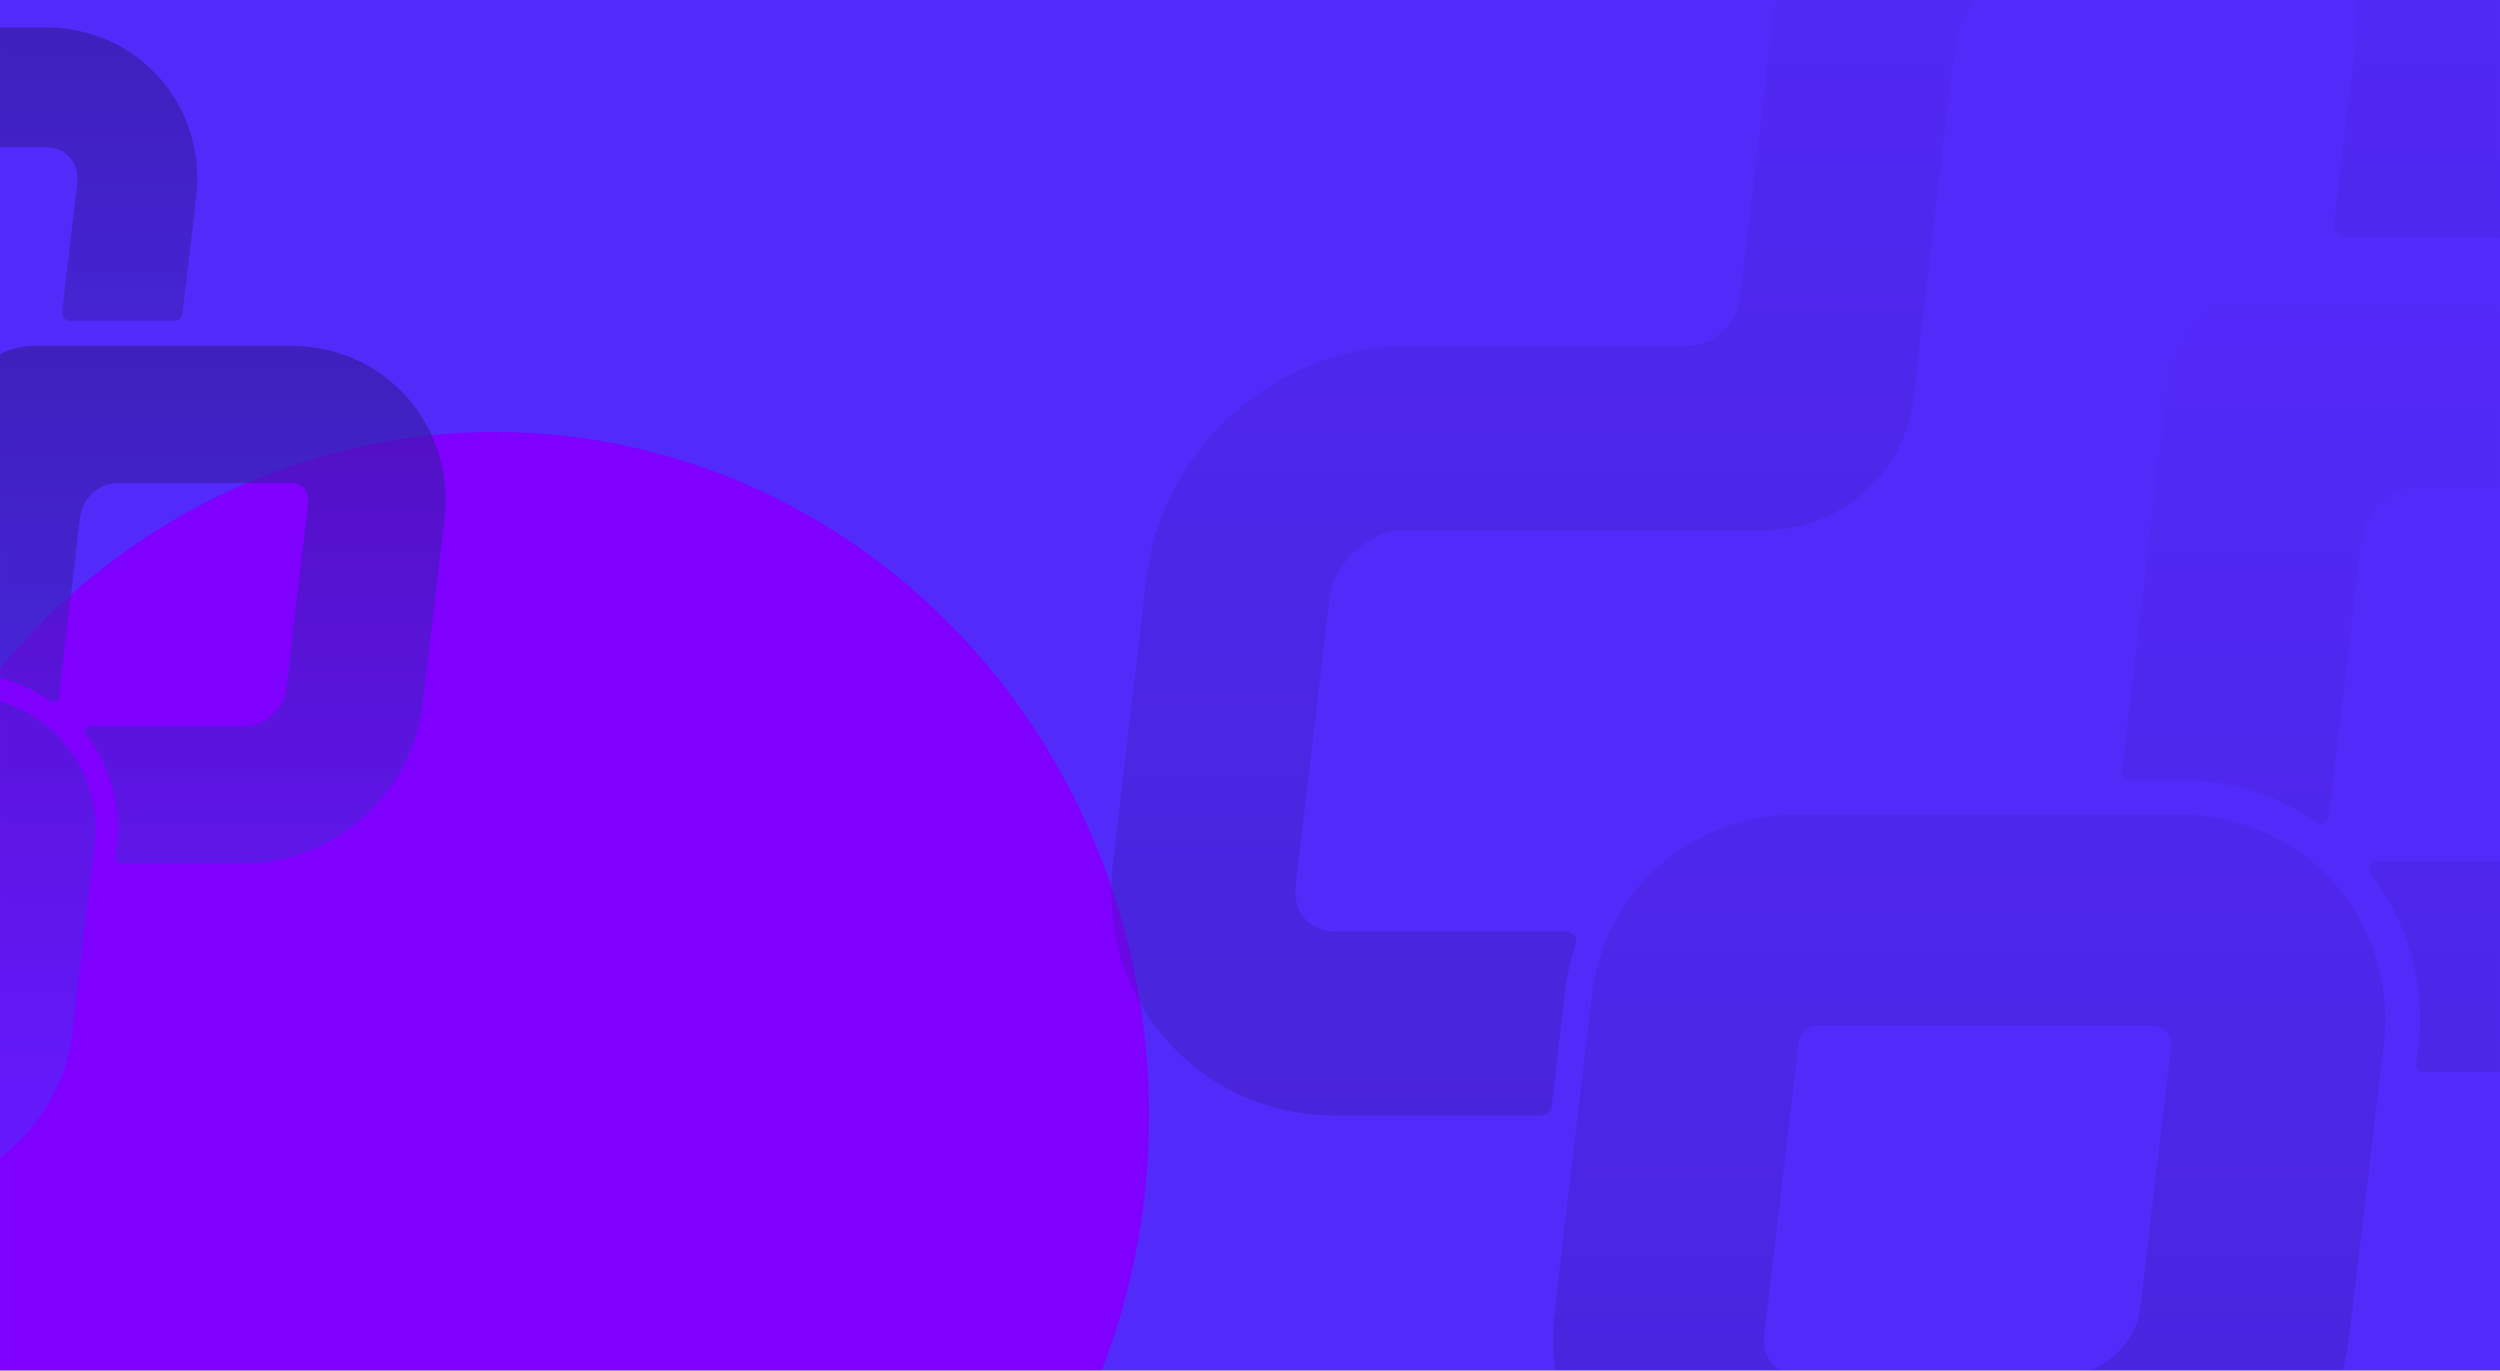 <svg width="1919" height="1052" viewBox="0 0 1919 1052" fill="none" xmlns="http://www.w3.org/2000/svg">
<rect width="1919" height="1052" fill="#522AF9"/>
<mask id="mask0_6101_244" style="mask-type:alpha" maskUnits="userSpaceOnUse" x="0" y="0" width="1919" height="1052">
<rect width="1919" height="1052" fill="#522AF9"/>
</mask>
<g mask="url(#mask0_6101_244)">
<g filter="url(#filter0_f_6101_244)">
<ellipse cx="379.888" cy="856.166" rx="502.126" ry="524.597" fill="#8000FF"/>
</g>
</g>
<mask id="mask1_6101_244" style="mask-type:alpha" maskUnits="userSpaceOnUse" x="0" y="0" width="1919" height="1052">
<rect width="1919" height="1052" fill="#522AF9"/>
</mask>
<g mask="url(#mask1_6101_244)">
<g opacity="0.6">
<path d="M47.622 568.431C28.348 546.747 0.624 534.307 -28.414 534.307H-221.936C-260.504 534.307 -296.362 556.669 -313.2 591.088C-318.305 601.391 -321.587 612.497 -322.943 624.048L-341.391 780.492C-345.711 817.048 -335.121 851.764 -311.548 878.229C-288.123 904.567 -255.103 919.08 -218.589 919.08H-86.129C-52.008 919.08 -18.544 905.985 8.079 882.206C34.681 858.47 51.519 826.716 55.501 792.804L72.615 647.784C75.982 619.013 66.875 590.073 47.601 568.41L47.622 568.431ZM-236.783 792.825L-219.69 647.848C-219.14 643.109 -215.116 639.534 -210.329 639.534H-43.071C-37.437 639.534 -33.052 644.442 -33.709 650.048L-49.107 780.534C-51.182 798.283 -68.487 813.875 -86.129 813.875H-218.589C-222.825 813.875 -228.734 812.923 -232.78 808.374C-237.016 803.593 -237.291 797.268 -236.762 792.804L-236.783 792.825ZM341.113 399.083L324.339 541.289C320.484 573.91 304.281 604.416 278.717 627.221C253.111 650.069 220.959 662.657 188.194 662.657H92.354C90.173 662.657 88.5 660.753 88.754 658.595L89.792 649.815C93.392 619.013 84.751 588.063 65.985 563.608C64.037 561.069 65.879 557.43 69.056 557.43H188.194C203.189 557.43 217.909 544.145 219.71 528.976L236.463 386.834C236.887 383.301 236.696 378.351 233.519 374.775C230.511 371.391 225.915 370.671 222.611 370.671H91.189C76.003 370.671 63.211 382.032 61.432 397.094L45.144 535.408C44.805 538.306 41.501 539.766 39.108 538.115C19.41 524.555 -4.099 517.066 -28.435 517.066H-54.677C-56.859 517.066 -58.532 515.162 -58.278 513.004L-35.721 321.697C-31.951 289.625 -4.735 265.445 27.607 265.445H222.632C257.812 265.445 289.646 279.428 312.266 304.857C334.992 330.349 345.243 363.817 341.113 399.083Z" fill="url(#paint0_linear_6101_244)"/>
<path d="M34.364 112.894H-98.138C-119.297 112.894 -139.312 130.876 -141.833 152.179L-162.377 326.52C-166.804 364.113 -198.722 392.44 -236.613 392.44H-415.923C-434.413 392.44 -451.887 408.159 -454.068 426.775L-470.843 568.96C-471.436 573.868 -471.118 580.828 -466.289 586.244C-461.608 591.49 -455.042 592.59 -450.362 592.59H-335.545C-332.241 592.59 -329.953 595.848 -331.012 598.979C-333.596 606.553 -335.375 614.402 -336.328 622.462L-343.043 679.412C-343.381 682.247 -345.796 684.383 -348.655 684.383H-450.362C-483.593 684.383 -513.647 671.182 -534.976 647.235C-556.431 623.118 -566.068 591.512 -562.128 558.213L-545.375 416.049C-541.732 385.078 -526.334 356.053 -501.998 334.348C-477.641 312.6 -447.079 300.626 -415.923 300.626H-276.198C-262.326 300.626 -250.655 290.26 -249.046 276.509L-233.118 141.433C-229.306 109.128 -213.23 78.876 -187.857 56.24C-162.441 33.562 -130.586 21.08 -98.138 21.08H34.364C68.866 21.08 100.085 34.789 122.261 59.646C144.542 84.673 154.56 117.506 150.515 152.137L140.031 240.757C139.65 243.888 137.002 246.257 133.825 246.257H53.913C50.185 246.257 47.284 242.999 47.707 239.297L59.187 141.454C59.865 135.636 59.441 127.301 53.532 120.637C47.813 114.227 39.934 112.873 34.343 112.873H34.364V112.894Z" fill="url(#paint1_linear_6101_244)"/>
</g>
<g opacity="0.3">
<path d="M1791.53 677.831C1761.91 644.46 1719.29 625.316 1674.66 625.316H1377.22C1317.94 625.316 1262.82 659.729 1236.94 712.701C1229.1 728.556 1224.05 745.649 1221.97 763.425L1193.61 1004.19C1186.97 1060.45 1203.25 1113.87 1239.48 1154.6C1275.49 1195.14 1326.24 1217.47 1382.36 1217.47H1585.95C1638.4 1217.47 1689.83 1197.32 1730.75 1160.72C1771.64 1124.19 1797.52 1075.33 1803.64 1023.14L1829.95 799.955C1835.12 755.676 1821.12 711.138 1791.5 677.799L1791.53 677.831ZM1354.4 1023.17L1380.67 800.052C1381.51 792.759 1387.7 787.257 1395.06 787.257H1652.14C1660.79 787.257 1667.53 794.81 1666.52 803.438L1642.86 1004.25C1639.67 1031.57 1613.07 1055.56 1585.95 1055.56H1382.36C1375.85 1055.56 1366.77 1054.1 1360.55 1047.1C1354.04 1039.74 1353.62 1030.01 1354.43 1023.14L1354.4 1023.17ZM2242.63 417.209L2216.85 636.06C2210.93 686.264 2186.02 733.212 2146.73 768.309C2107.37 803.471 2057.95 822.842 2007.59 822.842H1860.29C1856.93 822.842 1854.36 819.912 1854.75 816.591L1856.35 803.08C1861.88 755.676 1848.6 708.045 1819.76 670.408C1816.76 666.501 1819.59 660.902 1824.48 660.902H2007.59C2030.64 660.902 2053.27 640.455 2056.03 617.112L2081.78 398.358C2082.43 392.921 2082.14 385.302 2077.26 379.8C2072.64 374.591 2065.57 373.484 2060.49 373.484H1858.5C1835.15 373.484 1815.49 390.968 1812.76 414.148L1787.72 627.009C1787.2 631.47 1782.12 633.716 1778.45 631.177C1748.17 610.307 1712.03 598.782 1674.63 598.782H1634.3C1630.94 598.782 1628.37 595.852 1628.76 592.531L1663.43 298.114C1669.23 248.756 1711.06 211.543 1760.77 211.543H2060.53C2114.6 211.543 2163.53 233.064 2198.29 272.198C2233.22 311.43 2248.98 362.935 2242.63 417.209Z" fill="url(#paint2_linear_6101_244)"/>
<path d="M1771.15 -23.229H1567.5C1534.97 -23.229 1504.21 4.445 1500.34 37.23L1468.76 305.537C1461.96 363.391 1412.9 406.986 1354.66 406.986H1079.06C1050.64 406.986 1023.78 431.176 1020.43 459.827L994.643 678.645C993.731 686.199 994.219 696.91 1001.64 705.245C1008.84 713.319 1018.93 715.012 1026.12 715.012H1202.6C1207.68 715.012 1211.19 720.026 1209.56 724.844C1205.59 736.5 1202.86 748.579 1201.39 760.983L1191.07 848.628C1190.55 852.991 1186.84 856.279 1182.45 856.279H1026.12C975.045 856.279 928.851 835.963 896.069 799.108C863.092 761.993 848.28 713.352 854.335 662.106L880.085 443.32C885.684 395.656 909.351 350.987 946.756 317.583C984.193 284.114 1031.17 265.686 1079.06 265.686H1293.81C1315.14 265.686 1333.07 249.733 1335.55 228.571L1360.03 20.691C1365.89 -29.024 1390.6 -75.581 1429.6 -110.418C1468.66 -145.319 1517.62 -164.528 1567.5 -164.528H1771.15C1824.18 -164.528 1872.17 -143.431 1906.25 -105.176C1940.5 -66.66 1955.9 -16.131 1949.68 37.165L1933.57 173.549C1932.98 178.367 1928.91 182.014 1924.03 182.014H1801.2C1795.47 182.014 1791.01 177 1791.66 171.302L1809.31 20.724C1810.35 11.771 1809.7 -1.057 1800.61 -11.313C1791.83 -21.178 1779.71 -23.261 1771.12 -23.261H1771.15V-23.229Z" fill="url(#paint3_linear_6101_244)"/>
</g>
</g>
<defs>
<filter id="filter0_f_6101_244" x="-499.438" y="-45.631" width="1758.65" height="1803.59" filterUnits="userSpaceOnUse" color-interpolation-filters="sRGB">
<feFlood flood-opacity="0" result="BackgroundImageFix"/>
<feBlend mode="normal" in="SourceGraphic" in2="BackgroundImageFix" result="shape"/>
<feGaussianBlur stdDeviation="188.6" result="effect1_foregroundBlur_6101_244"/>
</filter>
<linearGradient id="paint0_linear_6101_244" x1="-0.163" y1="265.445" x2="-0.163" y2="919.08" gradientUnits="userSpaceOnUse">
<stop stop-color="#301993"/>
<stop offset="0.89" stop-color="#522AF9"/>
</linearGradient>
<linearGradient id="paint1_linear_6101_244" x1="-205.799" y1="21.08" x2="-205.799" y2="684.383" gradientUnits="userSpaceOnUse">
<stop stop-color="#301993"/>
<stop offset="0.89" stop-color="#522AF9"/>
</linearGradient>
<linearGradient id="paint2_linear_6101_244" x1="1718.08" y1="211.543" x2="1718.08" y2="1217.47" gradientUnits="userSpaceOnUse">
<stop stop-color="#522AF9"/>
<stop offset="1" stop-color="#301993"/>
</linearGradient>
<linearGradient id="paint3_linear_6101_244" x1="1402.02" y1="-164.528" x2="1402.02" y2="856.279" gradientUnits="userSpaceOnUse">
<stop stop-color="#522AF9"/>
<stop offset="1" stop-color="#301993"/>
</linearGradient>
</defs>
</svg>
